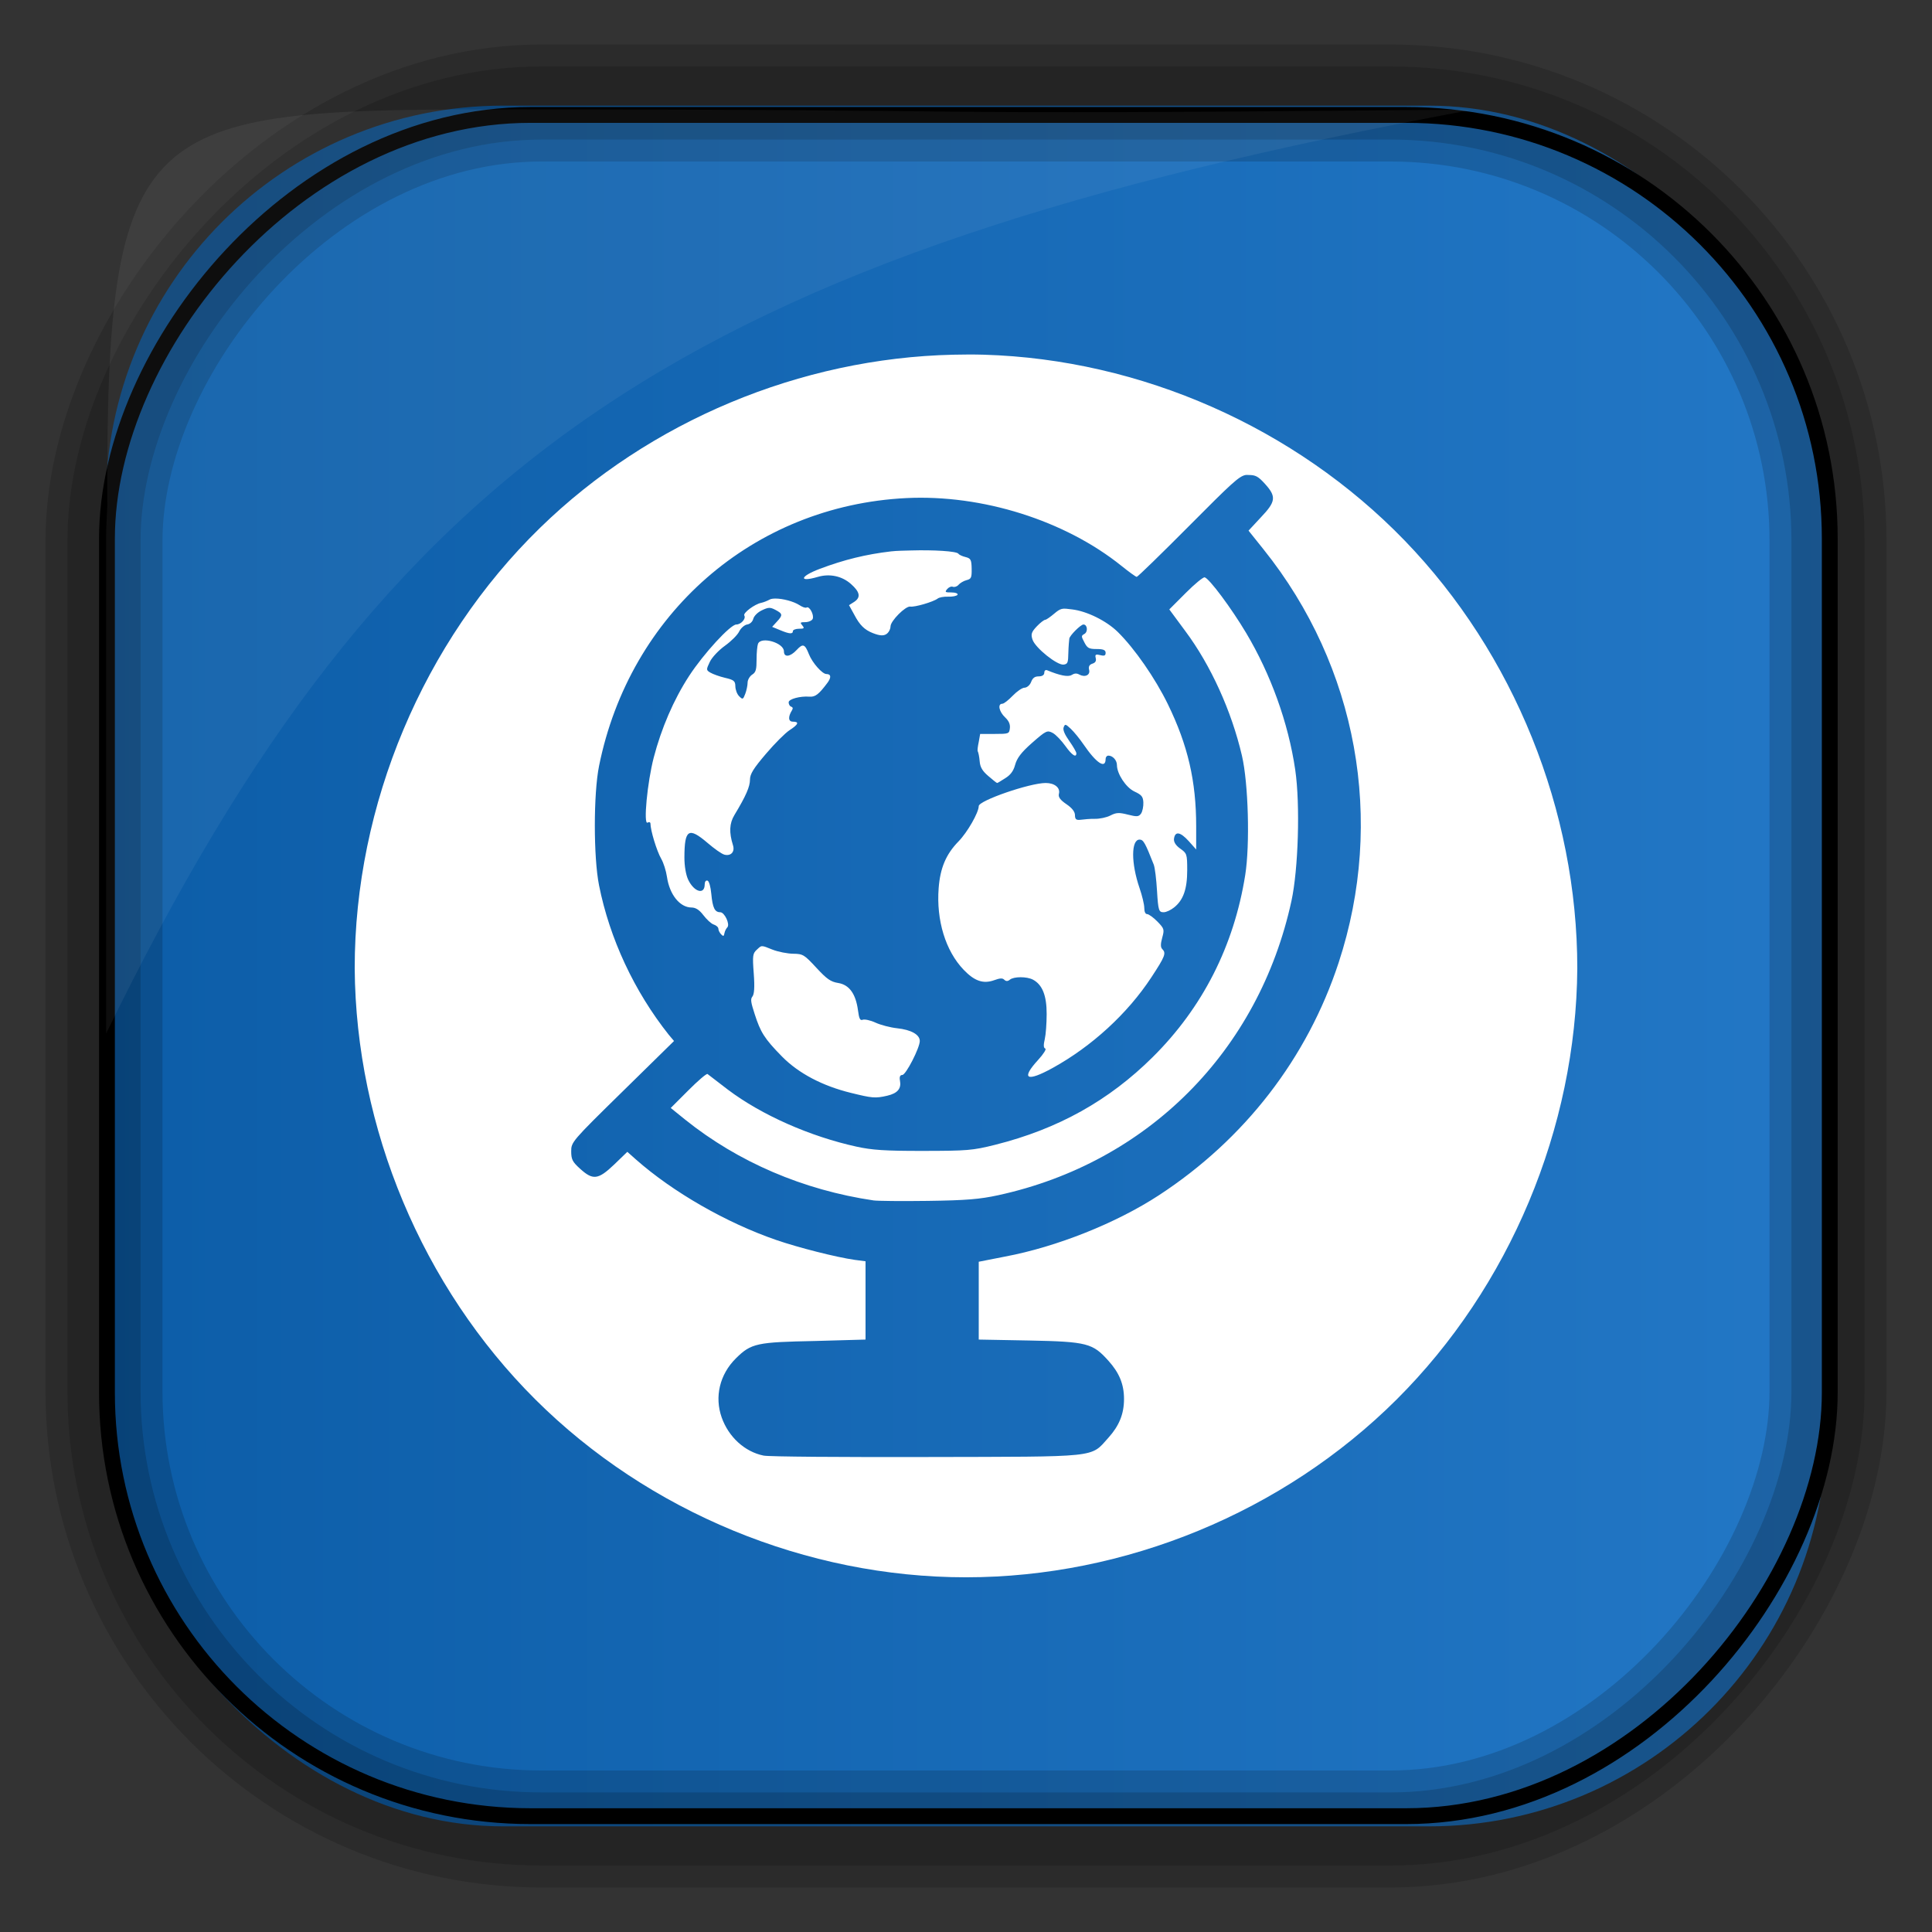 <?xml version="1.0" encoding="UTF-8" standalone="no"?>
<!-- Created with Inkscape (http://www.inkscape.org/) -->

<svg
   xmlns:dc="http://purl.org/dc/elements/1.1/"
   xmlns:cc="http://creativecommons.org/ns#"
   xmlns:rdf="http://www.w3.org/1999/02/22-rdf-syntax-ns#"
   xmlns:svg="http://www.w3.org/2000/svg"
   xmlns="http://www.w3.org/2000/svg"
   xmlns:xlink="http://www.w3.org/1999/xlink"
   xmlns:sodipodi="http://sodipodi.sourceforge.net/DTD/sodipodi-0.dtd"
   xmlns:inkscape="http://www.inkscape.org/namespaces/inkscape"
   id="svg3449"
   height="128"
   width="128"
   version="1.0"
   inkscape:version="0.48.5 r10040"
   sodipodi:docname="package_edutainment_geography.svg">
  <rect width="100%" height="100%" fill="#333333" stroke="none"/>
  <sodipodi:namedview
     pagecolor="#ffffff"
     bordercolor="#666666"
     borderopacity="1"
     objecttolerance="10"
     gridtolerance="10"
     guidetolerance="10"
     inkscape:pageopacity="0"
     inkscape:pageshadow="2"
     inkscape:window-width="1360"
     inkscape:window-height="712"
     id="namedview285"
     showgrid="false"
     inkscape:zoom="3.6875"
     inkscape:cx="52.233661"
     inkscape:cy="48.469168"
     inkscape:window-x="-2"
     inkscape:window-y="28"
     inkscape:window-maximized="1"
     inkscape:current-layer="svg3449"
     showguides="true"
     inkscape:guide-bbox="true" />
  <defs
     id="defs3451">
    <filter
       id="filter3174"
       color-interpolation-filters="sRGB">
      <feGaussianBlur
         id="feGaussianBlur3176"
         stdDeviation="1.71" />
    </filter>
    <linearGradient
       id="ButtonShadow-9"
       x1="45.448"
       gradientUnits="userSpaceOnUse"
       y1="92.54"
       gradientTransform="scale(1.006 .994)"
       x2="45.448"
       y2="7.016">
      <stop
         id="stop3750-4"
         offset="0" />
      <stop
         id="stop3752-0"
         style="stop-opacity:.588"
         offset="1" />
    </linearGradient>
    <filter
       id="filter3174-4"
       color-interpolation-filters="sRGB">
      <feGaussianBlur
         id="feGaussianBlur3176-3"
         stdDeviation="1.71" />
    </filter>
    <linearGradient
       id="linearGradient65727"
       y2="79.522"
       gradientUnits="userSpaceOnUse"
       x2="122.49"
       y1="79.522"
       x1="5.176">
      <stop
         id="stop65723"
         style="stop-color:#0862b5"
         offset="0" />
      <stop
         id="stop65725"
         style="stop-color:#217fd6"
         offset="1" />
    </linearGradient>
    <linearGradient
       inkscape:collect="always"
       xlink:href="#linearGradient65727"
       id="linearGradient11123"
       x1="5"
       y1="64"
       x2="123"
       y2="64"
       gradientUnits="userSpaceOnUse"
       gradientTransform="matrix(0.966,0,0,0.966,2.169,2.169)" />
    <linearGradient
       x1="45.448"
       y1="92.54"
       x2="45.448"
       y2="7.017"
       id="ButtonShadow-8"
       gradientUnits="userSpaceOnUse"
       gradientTransform="scale(1.006,0.994)">
      <stop
         id="stop3750-3"
         style="stop-color:#000000;stop-opacity:1"
         offset="0" />
      <stop
         id="stop3752-7"
         style="stop-color:#000000;stop-opacity:0.588"
         offset="1" />
    </linearGradient>
    <linearGradient
       id="linearGradient3700-3">
      <stop
         id="stop3702-3"
         style="stop-color:#70a83e;stop-opacity:1"
         offset="0" />
      <stop
         id="stop3704-43"
         style="stop-color:#9fd058;stop-opacity:1"
         offset="1" />
    </linearGradient>
    <filter
       color-interpolation-filters="sRGB"
       id="filter3174-5-2">
      <feGaussianBlur
         id="feGaussianBlur3176-8-8"
         stdDeviation="1.71" />
    </filter>
    <linearGradient
       x1="48"
       y1="90"
       x2="48"
       y2="5.988"
       id="linearGradient3617-7"
       xlink:href="#linearGradient3700-3"
       gradientUnits="userSpaceOnUse" />
    <linearGradient
       id="linearGradient5128-5">
      <stop
         id="stop5130-2"
         style="stop-color:#e5e5e5;stop-opacity:1"
         offset="0" />
      <stop
         id="stop5132-3"
         style="stop-color:#ababab;stop-opacity:1"
         offset="1" />
    </linearGradient>
    <linearGradient
       x1="63.999"
       y1="3.1"
       x2="63.999"
       y2="122.899"
       id="linearGradient3309-1"
       gradientUnits="userSpaceOnUse">
      <stop
         id="stop3311-5"
         style="stop-color:#f6f6f6;stop-opacity:1"
         offset="0" />
      <stop
         id="stop3313-5"
         style="stop-color:#d2d2d2;stop-opacity:1"
         offset="1" />
    </linearGradient>
    <linearGradient
       id="linearGradient3397-6">
      <stop
         id="stop3399-8"
         style="stop-color:#aaaaaa;stop-opacity:1"
         offset="0" />
      <stop
         id="stop3401-89"
         style="stop-color:#8c8c8c;stop-opacity:1"
         offset="1" />
    </linearGradient>
    <linearGradient
       x1="86.133"
       y1="105.105"
       x2="84.639"
       y2="20.895"
       id="linearGradient3801-8"
       xlink:href="#linearGradient5128-5"
       gradientUnits="userSpaceOnUse"
       gradientTransform="matrix(0.415,0,0,0.415,21.438,21.853)" />
    <linearGradient
       x1="20.759"
       y1="1"
       x2="20.759"
       y2="45.017"
       id="linearGradient3804-6"
       xlink:href="#linearGradient3309-1"
       gradientUnits="userSpaceOnUse"
       gradientTransform="matrix(1.279,0,0,1.279,17.302,18.581)" />
    <linearGradient
       x1="37.201"
       y1="1"
       x2="37.201"
       y2="45"
       id="linearGradient3806-2"
       xlink:href="#linearGradient3397-6"
       gradientUnits="userSpaceOnUse"
       gradientTransform="matrix(1.279,0,0,1.279,17.302,18.581)" />
    <filter
       color-interpolation-filters="sRGB"
       id="filter3814-5">
      <feGaussianBlur
         id="feGaussianBlur3816-0"
         stdDeviation="2.2" />
    </filter>
    <linearGradient
       x1="48"
       y1="90"
       x2="48"
       y2="5.988"
       id="linearGradient3878-4"
       xlink:href="#linearGradient3700-3"
       gradientUnits="userSpaceOnUse" />
    <linearGradient
       id="linearGradient3700-4-2">
      <stop
         id="stop3702-4-5"
         style="stop-color:#70a83e;stop-opacity:1"
         offset="0" />
      <stop
         id="stop3704-4-76"
         style="stop-color:#9fd058;stop-opacity:1"
         offset="1" />
    </linearGradient>
    <clipPath
       id="clipPath2973-8">
      <rect
         width="84"
         height="84"
         rx="6"
         ry="6"
         x="6"
         y="6"
         id="rect2975-5"
         style="fill:url(#linearGradient2977-7);fill-opacity:1;fill-rule:nonzero;stroke:none" />
    </clipPath>
    <linearGradient
       x1="48"
       y1="90"
       x2="48"
       y2="5.988"
       id="linearGradient2977-7"
       xlink:href="#linearGradient3700-4-2"
       gradientUnits="userSpaceOnUse" />
    <linearGradient
       x1="45.448"
       y1="92.54"
       x2="45.448"
       y2="7.017"
       id="ButtonShadow-17"
       gradientUnits="userSpaceOnUse"
       gradientTransform="scale(1.006,0.994)">
      <stop
         id="stop3750-03"
         style="stop-color:#000000;stop-opacity:1"
         offset="0" />
      <stop
         id="stop3752-6"
         style="stop-color:#000000;stop-opacity:0.588"
         offset="1" />
    </linearGradient>
    <linearGradient
       id="linearGradient3700-2">
      <stop
         id="stop3702-0"
         style="stop-color:#70a83e;stop-opacity:1"
         offset="0" />
      <stop
         id="stop3704-1"
         style="stop-color:#9fd058;stop-opacity:1"
         offset="1" />
    </linearGradient>
    <filter
       color-interpolation-filters="sRGB"
       id="filter3174-1-2">
      <feGaussianBlur
         id="feGaussianBlur3176-6-4"
         stdDeviation="1.71" />
    </filter>
    <linearGradient
       x1="48"
       y1="90"
       x2="48"
       y2="5.988"
       id="linearGradient3617-5"
       xlink:href="#linearGradient3700-2"
       gradientUnits="userSpaceOnUse" />
    <linearGradient
       id="linearGradient5128-9">
      <stop
         id="stop5130-0"
         style="stop-color:#e5e5e5;stop-opacity:1"
         offset="0" />
      <stop
         id="stop5132-5"
         style="stop-color:#ababab;stop-opacity:1"
         offset="1" />
    </linearGradient>
    <linearGradient
       x1="63.999"
       y1="3.1"
       x2="63.999"
       y2="122.899"
       id="linearGradient3309-9"
       gradientUnits="userSpaceOnUse">
      <stop
         id="stop3311-3"
         style="stop-color:#f6f6f6;stop-opacity:1"
         offset="0" />
      <stop
         id="stop3313-7"
         style="stop-color:#d2d2d2;stop-opacity:1"
         offset="1" />
    </linearGradient>
    <linearGradient
       id="linearGradient3397-7">
      <stop
         id="stop3399-1"
         style="stop-color:#aaaaaa;stop-opacity:1"
         offset="0" />
      <stop
         id="stop3401-8"
         style="stop-color:#8c8c8c;stop-opacity:1"
         offset="1" />
    </linearGradient>
    <linearGradient
       x1="86.133"
       y1="105.105"
       x2="84.639"
       y2="20.895"
       id="linearGradient3801-3"
       xlink:href="#linearGradient5128-9"
       gradientUnits="userSpaceOnUse"
       gradientTransform="matrix(0.415,0,0,0.415,21.438,21.853)" />
    <linearGradient
       x1="20.759"
       y1="1"
       x2="20.759"
       y2="45.017"
       id="linearGradient3804-3"
       xlink:href="#linearGradient3309-9"
       gradientUnits="userSpaceOnUse"
       gradientTransform="matrix(1.279,0,0,1.279,17.302,18.581)" />
    <linearGradient
       x1="37.201"
       y1="1"
       x2="37.201"
       y2="45"
       id="linearGradient3806-7"
       xlink:href="#linearGradient3397-7"
       gradientUnits="userSpaceOnUse"
       gradientTransform="matrix(1.279,0,0,1.279,17.302,18.581)" />
    <filter
       color-interpolation-filters="sRGB"
       id="filter3814-3">
      <feGaussianBlur
         id="feGaussianBlur3816-8"
         stdDeviation="2.2" />
    </filter>
    <linearGradient
       x1="48"
       y1="90"
       x2="48"
       y2="5.988"
       id="linearGradient3878-3"
       xlink:href="#linearGradient3700-2"
       gradientUnits="userSpaceOnUse" />
    <linearGradient
       id="linearGradient3700-4-7">
      <stop
         id="stop3702-4-9"
         style="stop-color:#70a83e;stop-opacity:1"
         offset="0" />
      <stop
         id="stop3704-4-7"
         style="stop-color:#9fd058;stop-opacity:1"
         offset="1" />
    </linearGradient>
    <clipPath
       id="clipPath2973-0">
      <rect
         width="84"
         height="84"
         rx="6"
         ry="6"
         x="6"
         y="6"
         id="rect2975-9"
         style="fill:url(#linearGradient2977-1);fill-opacity:1;fill-rule:nonzero;stroke:none" />
    </clipPath>
    <linearGradient
       x1="48"
       y1="90"
       x2="48"
       y2="5.988"
       id="linearGradient2977-1"
       xlink:href="#linearGradient3700-4-7"
       gradientUnits="userSpaceOnUse" />
    <filter
       color-interpolation-filters="sRGB"
       id="filter3174-2">
      <feGaussianBlur
         stdDeviation="1.71"
         id="feGaussianBlur3176-2-0" />
    </filter>
    <linearGradient
       y2="7.016"
       x2="45.448"
       gradientTransform="scale(1.006 .994)"
       y1="92.54"
       gradientUnits="userSpaceOnUse"
       x1="45.448"
       id="ButtonShadow-1">
      <stop
         offset="0"
         id="stop3750-0" />
      <stop
         offset="1"
         style="stop-opacity:.588"
         id="stop3752-4" />
    </linearGradient>
    <filter
       color-interpolation-filters="sRGB"
       id="filter3174-92">
      <feGaussianBlur
         stdDeviation="1.71"
         id="feGaussianBlur3176-22" />
    </filter>
    <linearGradient
       inkscape:collect="always"
       xlink:href="#ButtonShadow-1"
       id="linearGradient11897"
       gradientUnits="userSpaceOnUse"
       gradientTransform="scale(1.006,0.994)"
       x1="45.448"
       y1="92.54"
       x2="45.448"
       y2="7.016" />
    <linearGradient
       inkscape:collect="always"
       xlink:href="#ButtonShadow-1"
       id="linearGradient11899"
       gradientUnits="userSpaceOnUse"
       gradientTransform="scale(1.006,0.994)"
       x1="45.448"
       y1="92.54"
       x2="45.448"
       y2="7.016" />
  </defs>
  <g
     id="layer2"
     style="display:none"
     transform="translate(-32.001 148.11)">
    <rect
       id="rect3745"
       style="opacity:.9;filter:url(#filter3174);fill:url(#ButtonShadow-9)"
       rx="6"
       ry="6"
       height="85"
       width="86"
       y="7"
       x="5" />
  </g>
  <g
     id="layer2-7"
     style="display:none"
     transform="translate(-47.287 228.14)">
    <rect
       id="rect3745-3"
       style="opacity:.9;filter:url(#filter3174-4);fill:url(#ButtonShadow-9)"
       rx="6"
       ry="6"
       height="85"
       width="86"
       y="7"
       x="5" />
  </g>
  <rect
     style="opacity:0.9;fill:url(#linearGradient11123);fill-opacity:1;fill-rule:evenodd;stroke:none"
     id="rect10347"
     width="114"
     height="114"
     x="7"
     y="7"
     ry="26.322" />
  <g
     id="g11856"
     transform="translate(0.021,0.015)">
    <rect
       x="6.869"
       y="-121.16"
       width="114.22"
       height="114.35"
       ry="28.993"
       transform="scale(1,-1)"
       style="opacity:0.159;fill:none;stroke:#000000;stroke-width:4.845"
       id="rect892-2-7-8" />
    <rect
       x="6.869"
       y="-121.16"
       width="114.22"
       height="114.35"
       ry="28.993"
       transform="scale(1,-1)"
       style="opacity:0.159;fill:none;stroke:#000000;stroke-width:7.751"
       id="rect892-2-7-1" />
    <rect
       x="7.065"
       y="-120.31"
       width="114.14"
       height="112.71"
       transform="scale(1,-1)"
       style="fill:none;stroke:#000000;stroke-width:1.049"
       ry="28.067"
       id="rect892-2-7-2-9" />
    <path
       d="M 33.017,7.232 C 9.31,7.232 6.99,7.906 7.087,33.527 7.044,34.243 7.01,34.971 7.01,35.7 v 32.76 c 18.67,-38.321 38.34,-51.497 90.374,-61.179 -0.225,-0.026 -0.46,-0.03 -0.691,-0.03 -41.576,0.387 -25.652,-0.019 -63.676,-0.019 z"
       style="fill:#ffffff;fill-opacity:0.057"
       id="path1187"
       inkscape:connector-curvature="0" />
    <g
       transform="translate(148.5,-54.67)"
       style="display:none"
       id="layer2-3">
      <rect
         x="5"
         y="7"
         width="86"
         height="85"
         ry="6"
         rx="6"
         style="opacity:0.9;fill:url(#linearGradient11897);filter:url(#filter3174-92)"
         id="rect3745-1" />
    </g>
    <g
       transform="translate(60.531,126)"
       style="display:none"
       id="layer2-1">
      <rect
         x="5"
         y="7"
         width="86"
         height="85"
         ry="6"
         rx="6"
         style="opacity:0.9;fill:url(#linearGradient11899);filter:url(#filter3174-2)"
         id="rect3745-8" />
    </g>
    <g
       transform="matrix(1.524,0,0,1.524,-9.143,-9.143)"
       style="display:none"
       id="layer2-4">
      <rect
         style="opacity:0.9;fill:url(#ButtonShadow-17);fill-opacity:1;fill-rule:nonzero;stroke:none;filter:url(#filter3174-1-2)"
         id="rect3745-67"
         y="7"
         x="5"
         ry="6"
         rx="6"
         height="85"
         width="86" />
    </g>
    <g
       transform="matrix(1.524,0,0,1.524,-9.143,-9.143)"
       style="display:inline"
       id="layer1-8" />
    <g
       transform="matrix(1.524,0,0,1.524,-9.143,-9.143)"
       style="opacity:0.9;display:inline"
       id="layer7-6">
      <g
         style="fill:#aaccff"
         id="g3855-8"
         clip-path="url(#clipPath2973-0)" />
      <rect
         style="fill:url(#linearGradient3617-5);fill-opacity:1;fill-rule:nonzero;stroke:none;display:none"
         id="rect3873-5"
         y="6"
         x="6"
         ry="6"
         rx="6"
         height="84"
         width="84" />
      <rect
         style="fill:url(#linearGradient3878-3);fill-opacity:1;fill-rule:nonzero;stroke:none;display:none"
         id="rect3880-8"
         y="6"
         x="6"
         ry="6"
         rx="6"
         height="84"
         width="84" />
    </g>
    <g
       transform="matrix(1.524,0,0,1.524,-9.143,-9.143)"
       style="display:inline"
       id="layer5-9" />
    <g
       transform="matrix(1.524,0,0,1.524,-9.143,-9.143)"
       style="display:none"
       id="layer6-6">
      <path
         style="fill:#000000;fill-opacity:1;fill-rule:nonzero;stroke:none;stroke-width:1;marker:none;visibility:visible;display:block;overflow:visible;filter:url(#filter3814-3);enable-background:accumulate"
         id="path3808-1"
         inkscape:connector-curvature="0"
         d="m 44.203,21.5 c -1.082,0 -1.959,0.898 -1.959,1.999 l 0,3.877 c -1.935,0.516 -3.784,1.294 -5.476,2.278 l -2.758,-2.758 c -0.389,-0.389 -0.855,-0.595 -1.359,-0.6 -0.504,-0.004 -1.016,0.177 -1.399,0.56 l -5.396,5.396 c -0.765,0.765 -0.738,1.98 0.04,2.758 l 2.758,2.758 c -0.984,1.692 -1.763,3.541 -2.278,5.476 l -3.877,0 c -1.101,0 -1.999,0.876 -1.999,1.959 l 0,7.594 c 0,1.082 0.898,1.959 1.999,1.959 l 3.877,0 c 0.516,1.935 1.294,3.784 2.278,5.476 l -2.758,2.758 c -0.778,0.778 -0.805,1.993 -0.04,2.758 l 5.396,5.396 c 0.765,0.765 1.98,0.738 2.758,-0.04 l 2.758,-2.758 c 1.692,0.984 3.541,1.763 5.476,2.278 l 0,3.877 c 0,1.101 0.876,1.999 1.959,1.999 l 7.594,0 c 1.082,0 1.959,-0.898 1.959,-1.999 l 0,-3.877 c 1.935,-0.516 3.784,-1.294 5.476,-2.278 l 2.758,2.758 c 0.778,0.778 1.993,0.805 2.758,0.04 l 5.396,-5.396 c 0.765,-0.765 0.738,-1.98 -0.04,-2.758 l -2.758,-2.758 c 0.984,-1.692 1.763,-3.541 2.278,-5.476 l 3.877,0 c 1.101,0 1.999,-0.876 1.999,-1.959 l 0,-7.594 c 0,-1.082 -0.898,-1.959 -1.999,-1.959 l -3.877,0 C 69.109,41.309 68.33,39.46 67.346,37.768 l 2.758,-2.758 c 0.778,-0.778 0.805,-1.993 0.04,-2.758 l -5.396,-5.396 c -0.765,-0.765 -1.98,-0.738 -2.758,0.04 l -2.758,2.758 c -1.692,-0.984 -3.541,-1.763 -5.476,-2.278 l 0,-3.877 c 0,-1.101 -0.876,-1.999 -1.959,-1.999 l -7.594,0 z m 3.797,19.186 c 4.589,0 8.314,3.725 8.314,8.314 0,4.589 -3.725,8.314 -8.314,8.314 -4.589,0 -8.314,-3.725 -8.314,-8.314 0,-4.589 3.725,-8.314 8.314,-8.314 z" />
      <path
         style="fill:url(#linearGradient3804-3);fill-opacity:1;fill-rule:nonzero;stroke:url(#linearGradient3806-7);stroke-width:1;stroke-linecap:butt;stroke-linejoin:round;stroke-miterlimit:4;stroke-opacity:1;stroke-dasharray:none;stroke-dashoffset:0;marker:none;visibility:visible;display:block;overflow:visible;enable-background:accumulate"
         id="rect3267-6"
         inkscape:connector-curvature="0"
         d="m 44.203,20.5 c -1.082,0 -1.959,0.898 -1.959,1.999 l 0,3.877 c -1.935,0.516 -3.784,1.294 -5.476,2.278 l -2.758,-2.758 c -0.389,-0.389 -0.855,-0.595 -1.359,-0.6 -0.504,-0.004 -1.016,0.177 -1.399,0.56 l -5.396,5.396 c -0.765,0.765 -0.738,1.98 0.04,2.758 l 2.758,2.758 c -0.984,1.692 -1.763,3.541 -2.278,5.476 l -3.877,0 c -1.101,0 -1.999,0.876 -1.999,1.959 l 0,7.594 c 0,1.082 0.898,1.959 1.999,1.959 l 3.877,0 c 0.516,1.935 1.294,3.784 2.278,5.476 l -2.758,2.758 c -0.778,0.778 -0.805,1.993 -0.04,2.758 l 5.396,5.396 c 0.765,0.765 1.98,0.738 2.758,-0.04 l 2.758,-2.758 c 1.692,0.984 3.541,1.763 5.476,2.278 l 0,3.877 c 0,1.101 0.876,1.999 1.959,1.999 l 7.594,0 c 1.082,0 1.959,-0.898 1.959,-1.999 l 0,-3.877 c 1.935,-0.516 3.784,-1.294 5.476,-2.278 l 2.758,2.758 c 0.778,0.778 1.993,0.805 2.758,0.04 l 5.396,-5.396 c 0.765,-0.765 0.738,-1.98 -0.04,-2.758 l -2.758,-2.758 c 0.984,-1.692 1.763,-3.541 2.278,-5.476 l 3.877,0 c 1.101,0 1.999,-0.876 1.999,-1.959 l 0,-7.594 c 0,-1.082 -0.898,-1.959 -1.999,-1.959 l -3.877,0 C 69.109,40.309 68.33,38.46 67.346,36.768 l 2.758,-2.758 c 0.778,-0.778 0.805,-1.993 0.04,-2.758 l -5.396,-5.396 c -0.765,-0.765 -1.98,-0.738 -2.758,0.04 l -2.758,2.758 c -1.692,-0.984 -3.541,-1.763 -5.476,-2.278 l 0,-3.877 c 0,-1.101 -0.876,-1.999 -1.959,-1.999 l -7.594,0 z m 3.797,19.186 c 4.589,0 8.314,3.725 8.314,8.314 0,4.589 -3.725,8.314 -8.314,8.314 -4.589,0 -8.314,-3.725 -8.314,-8.314 0,-4.589 3.725,-8.314 8.314,-8.314 z" />
      <path
         style="fill:none;stroke:url(#linearGradient3801-3);stroke-width:2;stroke-miterlimit:4;stroke-dasharray:none"
         id="path28-0"
         inkscape:connector-curvature="0"
         d="m 48,30.733 c -9.521,0 -17.267,7.746 -17.267,17.267 0,9.521 7.746,17.267 17.267,17.267 9.521,0 17.267,-7.746 17.267,-17.267 0,-9.521 -7.746,-17.267 -17.267,-17.267 z" />
      <path
         style="opacity:0.05;fill:#000000;fill-opacity:1;stroke:none"
         id="path3315-1"
         inkscape:connector-curvature="0"
         d="m 48,31.372 c -9.169,0 -16.628,7.459 -16.628,16.628 0,9.169 7.459,16.628 16.628,16.628 9.169,-2e-6 16.628,-7.459 16.628,-16.628 0,-9.169 -7.459,-16.628 -16.628,-16.628 z m 0,7.674 c 4.942,0 8.953,4.011 8.953,8.953 0,4.942 -4.011,8.953 -8.953,8.953 -4.942,0 -8.953,-4.011 -8.953,-8.953 0,-4.942 4.011,-8.953 8.953,-8.953 z" />
    </g>
    <g
       transform="matrix(1.524,0,0,1.524,-9.143,-9.143)"
       id="g10907"
       style="display:inline">
      <g
         id="layer2-0"
         style="display:none">
        <rect
           width="86"
           height="85"
           rx="6"
           ry="6"
           x="5"
           y="7"
           id="rect3745-0"
           style="opacity:0.9;fill:url(#ButtonShadow-8);fill-opacity:1;fill-rule:nonzero;stroke:none;filter:url(#filter3174-5-2)" />
      </g>
      <g
         id="layer1"
         style="display:inline" />
      <g
         id="layer7"
         style="opacity:0.9;display:inline">
        <g
           clip-path="url(#clipPath2973-8)"
           id="g3855"
           style="fill:#aaccff" />
        <rect
           width="84"
           height="84"
           rx="6"
           ry="6"
           x="6"
           y="6"
           id="rect3873"
           style="fill:url(#linearGradient3617-7);fill-opacity:1;fill-rule:nonzero;stroke:none;display:none" />
        <rect
           width="84"
           height="84"
           rx="6"
           ry="6"
           x="6"
           y="6"
           id="rect3880"
           style="fill:url(#linearGradient3878-4);fill-opacity:1;fill-rule:nonzero;stroke:none;display:none" />
      </g>
      <g
         id="layer5"
         style="display:inline" />
      <g
         id="layer6"
         style="display:none">
        <path
           d="m 44.203,21.5 c -1.082,0 -1.959,0.898 -1.959,1.999 l 0,3.877 c -1.935,0.516 -3.784,1.294 -5.476,2.278 l -2.758,-2.758 c -0.389,-0.389 -0.855,-0.595 -1.359,-0.6 -0.504,-0.004 -1.016,0.177 -1.399,0.56 l -5.396,5.396 c -0.765,0.765 -0.738,1.98 0.04,2.758 l 2.758,2.758 c -0.984,1.692 -1.763,3.541 -2.278,5.476 l -3.877,0 c -1.101,0 -1.999,0.876 -1.999,1.959 l 0,7.594 c 0,1.082 0.898,1.959 1.999,1.959 l 3.877,0 c 0.516,1.935 1.294,3.784 2.278,5.476 l -2.758,2.758 c -0.778,0.778 -0.805,1.993 -0.04,2.758 l 5.396,5.396 c 0.765,0.765 1.98,0.738 2.758,-0.04 l 2.758,-2.758 c 1.692,0.984 3.541,1.763 5.476,2.278 l 0,3.877 c 0,1.101 0.876,1.999 1.959,1.999 l 7.594,0 c 1.082,0 1.959,-0.898 1.959,-1.999 l 0,-3.877 c 1.935,-0.516 3.784,-1.294 5.476,-2.278 l 2.758,2.758 c 0.778,0.778 1.993,0.805 2.758,0.04 l 5.396,-5.396 c 0.765,-0.765 0.738,-1.98 -0.04,-2.758 l -2.758,-2.758 c 0.984,-1.692 1.763,-3.541 2.278,-5.476 l 3.877,0 c 1.101,0 1.999,-0.876 1.999,-1.959 l 0,-7.594 c 0,-1.082 -0.898,-1.959 -1.999,-1.959 l -3.877,0 C 69.109,41.309 68.33,39.46 67.346,37.768 l 2.758,-2.758 c 0.778,-0.778 0.805,-1.993 0.04,-2.758 l -5.396,-5.396 c -0.765,-0.765 -1.98,-0.738 -2.758,0.04 l -2.758,2.758 c -1.692,-0.984 -3.541,-1.763 -5.476,-2.278 l 0,-3.877 c 0,-1.101 -0.876,-1.999 -1.959,-1.999 l -7.594,0 z m 3.797,19.186 c 4.589,0 8.314,3.725 8.314,8.314 0,4.589 -3.725,8.314 -8.314,8.314 -4.589,0 -8.314,-3.725 -8.314,-8.314 0,-4.589 3.725,-8.314 8.314,-8.314 z"
           inkscape:connector-curvature="0"
           id="path3808"
           style="fill:#000000;fill-opacity:1;fill-rule:nonzero;stroke:none;stroke-width:1;marker:none;visibility:visible;display:block;overflow:visible;filter:url(#filter3814-5);enable-background:accumulate" />
        <path
           d="m 44.203,20.5 c -1.082,0 -1.959,0.898 -1.959,1.999 l 0,3.877 c -1.935,0.516 -3.784,1.294 -5.476,2.278 l -2.758,-2.758 c -0.389,-0.389 -0.855,-0.595 -1.359,-0.6 -0.504,-0.004 -1.016,0.177 -1.399,0.56 l -5.396,5.396 c -0.765,0.765 -0.738,1.98 0.04,2.758 l 2.758,2.758 c -0.984,1.692 -1.763,3.541 -2.278,5.476 l -3.877,0 c -1.101,0 -1.999,0.876 -1.999,1.959 l 0,7.594 c 0,1.082 0.898,1.959 1.999,1.959 l 3.877,0 c 0.516,1.935 1.294,3.784 2.278,5.476 l -2.758,2.758 c -0.778,0.778 -0.805,1.993 -0.04,2.758 l 5.396,5.396 c 0.765,0.765 1.98,0.738 2.758,-0.04 l 2.758,-2.758 c 1.692,0.984 3.541,1.763 5.476,2.278 l 0,3.877 c 0,1.101 0.876,1.999 1.959,1.999 l 7.594,0 c 1.082,0 1.959,-0.898 1.959,-1.999 l 0,-3.877 c 1.935,-0.516 3.784,-1.294 5.476,-2.278 l 2.758,2.758 c 0.778,0.778 1.993,0.805 2.758,0.04 l 5.396,-5.396 c 0.765,-0.765 0.738,-1.98 -0.04,-2.758 l -2.758,-2.758 c 0.984,-1.692 1.763,-3.541 2.278,-5.476 l 3.877,0 c 1.101,0 1.999,-0.876 1.999,-1.959 l 0,-7.594 c 0,-1.082 -0.898,-1.959 -1.999,-1.959 l -3.877,0 C 69.109,40.309 68.33,38.46 67.346,36.768 l 2.758,-2.758 c 0.778,-0.778 0.805,-1.993 0.04,-2.758 l -5.396,-5.396 c -0.765,-0.765 -1.98,-0.738 -2.758,0.04 l -2.758,2.758 c -1.692,-0.984 -3.541,-1.763 -5.476,-2.278 l 0,-3.877 c 0,-1.101 -0.876,-1.999 -1.959,-1.999 l -7.594,0 z m 3.797,19.186 c 4.589,0 8.314,3.725 8.314,8.314 0,4.589 -3.725,8.314 -8.314,8.314 -4.589,0 -8.314,-3.725 -8.314,-8.314 0,-4.589 3.725,-8.314 8.314,-8.314 z"
           inkscape:connector-curvature="0"
           id="rect3267"
           style="fill:url(#linearGradient3804-6);fill-opacity:1;fill-rule:nonzero;stroke:url(#linearGradient3806-2);stroke-width:1;stroke-linecap:butt;stroke-linejoin:round;stroke-miterlimit:4;stroke-opacity:1;stroke-dasharray:none;stroke-dashoffset:0;marker:none;visibility:visible;display:block;overflow:visible;enable-background:accumulate" />
        <path
           d="m 48,30.733 c -9.521,0 -17.267,7.746 -17.267,17.267 0,9.521 7.746,17.267 17.267,17.267 9.521,0 17.267,-7.746 17.267,-17.267 0,-9.521 -7.746,-17.267 -17.267,-17.267 z"
           inkscape:connector-curvature="0"
           id="path28"
           style="fill:none;stroke:url(#linearGradient3801-8);stroke-width:2;stroke-miterlimit:4;stroke-dasharray:none" />
        <path
           d="m 48,31.372 c -9.169,0 -16.628,7.459 -16.628,16.628 0,9.169 7.459,16.628 16.628,16.628 9.169,-2e-6 16.628,-7.459 16.628,-16.628 0,-9.169 -7.459,-16.628 -16.628,-16.628 z m 0,7.674 c 4.942,0 8.953,4.011 8.953,8.953 0,4.942 -4.011,8.953 -8.953,8.953 -4.942,0 -8.953,-4.011 -8.953,-8.953 0,-4.942 4.011,-8.953 8.953,-8.953 z"
           inkscape:connector-curvature="0"
           id="path3315"
           style="opacity:0.05;fill:#000000;fill-opacity:1;stroke:none" />
      </g>
    </g>
  </g>
  <path
     style="fill:#ffffff;stroke:none"
     d="M 63.156 23.5 C 53.036 23.73 43.047 27.888 35.781 34.969 C 28.031 42.522 23.495 53.316 23.5 64.156 C 23.574 74.746 27.979 85.257 35.469 92.719 C 42.959 100.18 53.444 104.5 64 104.5 C 74.556 104.5 85.041 100.18 92.531 92.719 C 100.021 85.257 104.426 74.746 104.5 64.156 C 104.504 53.716 100.31 43.305 93.062 35.812 C 85.815 28.32 75.59 23.808 65.188 23.5 C 64.512 23.48 63.831 23.485 63.156 23.5 z M 82.531 31.469 C 82.594 31.458 82.651 31.469 82.719 31.469 C 83.19 31.469 83.361 31.563 83.812 32.062 C 84.574 32.905 84.53 33.234 83.531 34.281 L 82.719 35.156 L 83.719 36.406 C 89.935 44.167 91.78 54.364 88.688 63.781 C 86.614 70.095 82.473 75.47 76.781 79.188 C 73.94 81.043 70.002 82.608 66.594 83.25 L 64.844 83.594 L 64.844 86.156 L 64.844 88.75 L 68.188 88.812 C 72.054 88.887 72.398 89 73.438 90.156 C 74.138 90.936 74.469 91.685 74.469 92.688 C 74.469 93.69 74.138 94.471 73.438 95.25 C 72.227 96.596 72.921 96.504 61.406 96.531 C 55.834 96.545 50.958 96.511 50.594 96.438 C 49.345 96.187 48.272 95.208 47.812 93.906 C 47.332 92.545 47.68 91.063 48.75 90 C 49.771 88.984 50.149 88.923 54 88.844 L 57.344 88.75 L 57.344 86.156 L 57.344 83.562 L 56.625 83.469 C 55.424 83.3 52.882 82.654 51.438 82.156 C 48.135 81.019 44.581 78.983 42.125 76.812 L 41.562 76.312 L 40.688 77.156 C 39.626 78.168 39.282 78.201 38.438 77.438 C 37.922 76.972 37.846 76.813 37.844 76.281 C 37.841 75.67 37.89 75.606 41.25 72.312 L 44.656 68.969 L 44.312 68.562 C 42.013 65.67 40.388 62.172 39.688 58.656 C 39.317 56.794 39.316 52.594 39.688 50.75 C 41.722 40.658 49.909 33.507 60.031 33 C 65.072 32.748 70.558 34.48 74.312 37.5 C 74.8 37.892 75.251 38.22 75.312 38.219 C 75.374 38.218 76.936 36.7 78.781 34.844 C 81.576 32.032 82.09 31.544 82.531 31.469 z M 60.375 36.469 C 59.897 36.483 59.423 36.486 59.031 36.531 C 57.376 36.724 55.912 37.084 54.312 37.688 C 52.989 38.187 52.89 38.599 54.188 38.219 C 54.949 37.995 55.772 38.154 56.375 38.688 C 56.975 39.219 57.047 39.574 56.594 39.875 L 56.25 40.094 L 56.594 40.719 C 56.96 41.422 57.28 41.725 57.812 41.938 C 58.323 42.141 58.6 42.15 58.812 41.938 C 58.912 41.838 59 41.646 59 41.5 C 59 41.14 59.998 40.134 60.312 40.188 C 60.602 40.236 61.834 39.877 62.125 39.656 C 62.232 39.575 62.531 39.521 62.812 39.531 C 63.094 39.542 63.388 39.486 63.438 39.406 C 63.488 39.324 63.301 39.25 63.031 39.25 C 62.618 39.25 62.583 39.232 62.75 39.031 C 62.856 38.904 63.02 38.835 63.125 38.875 C 63.23 38.915 63.408 38.861 63.5 38.75 C 63.592 38.639 63.836 38.487 64.031 38.438 C 64.342 38.36 64.384 38.281 64.375 37.688 C 64.366 37.085 64.314 36.991 63.969 36.906 C 63.755 36.854 63.547 36.759 63.5 36.688 C 63.383 36.511 61.81 36.427 60.375 36.469 z M 79.812 38.25 C 79.716 38.227 79.159 38.681 78.562 39.281 L 77.469 40.375 L 78.531 41.812 C 80.22 44.078 81.592 47.109 82.281 50.062 C 82.708 51.892 82.818 55.962 82.5 57.969 C 81.754 62.671 79.673 66.757 76.375 70.031 C 73.472 72.913 70.102 74.798 65.938 75.844 C 64.432 76.222 64.079 76.246 61.156 76.25 C 58.628 76.254 57.773 76.193 56.75 75.969 C 53.69 75.299 50.469 73.885 48.219 72.188 C 47.536 71.673 46.943 71.198 46.875 71.156 C 46.807 71.114 46.23 71.61 45.594 72.25 L 44.438 73.406 L 45.406 74.188 C 48.905 76.992 53.225 78.845 57.875 79.531 C 58.123 79.568 59.735 79.587 61.469 79.562 C 64.022 79.527 64.909 79.451 66.125 79.188 C 76.029 77.038 83.403 69.627 85.562 59.688 C 86.014 57.609 86.151 53.311 85.812 51 C 85.355 47.88 84.18 44.653 82.562 41.938 C 81.591 40.307 80.116 38.321 79.812 38.25 z M 51.375 39.656 C 51.217 39.657 51.083 39.674 51 39.719 C 50.845 39.802 50.599 39.906 50.438 39.938 C 50.004 40.021 49.209 40.613 49.312 40.781 C 49.439 40.986 49.096 41.375 48.781 41.375 C 48.396 41.375 46.627 43.292 45.656 44.781 C 44.622 46.368 43.812 48.271 43.312 50.188 C 42.889 51.812 42.612 54.682 42.906 54.5 C 43.002 54.441 43.094 54.475 43.094 54.562 C 43.094 55.002 43.506 56.376 43.812 56.906 C 43.959 57.16 44.128 57.687 44.188 58.094 C 44.359 59.271 45.04 60.118 45.812 60.125 C 46.084 60.127 46.324 60.271 46.594 60.625 C 46.81 60.908 47.116 61.198 47.281 61.25 C 47.446 61.302 47.594 61.429 47.594 61.531 C 47.594 61.633 47.678 61.802 47.781 61.906 C 47.932 62.058 47.958 62.03 48 61.812 C 48.029 61.663 48.123 61.506 48.188 61.438 C 48.378 61.236 48.004 60.438 47.719 60.438 C 47.355 60.438 47.213 60.153 47.125 59.219 C 47.082 58.761 46.981 58.379 46.875 58.344 C 46.766 58.308 46.688 58.418 46.688 58.594 C 46.688 59.301 45.986 59.107 45.594 58.281 C 45.446 57.971 45.343 57.386 45.344 56.812 C 45.348 54.951 45.615 54.768 46.875 55.844 C 47.314 56.219 47.804 56.576 48 56.625 C 48.422 56.731 48.7 56.439 48.562 56 C 48.297 55.154 48.321 54.555 48.656 54 C 49.433 52.714 49.687 52.111 49.688 51.656 C 49.688 51.279 49.92 50.912 50.75 49.938 C 51.331 49.255 52.028 48.559 52.312 48.375 C 52.899 47.995 52.968 47.812 52.531 47.812 C 52.22 47.812 52.204 47.487 52.469 47.062 C 52.556 46.923 52.52 46.851 52.406 46.812 C 52.309 46.78 52.25 46.638 52.25 46.531 C 52.25 46.309 53.027 46.107 53.625 46.156 C 54.022 46.189 54.259 45.986 54.812 45.25 C 55.081 44.893 55.071 44.656 54.75 44.656 C 54.479 44.656 53.82 43.917 53.594 43.344 C 53.327 42.668 53.199 42.612 52.781 43.062 C 52.352 43.526 51.938 43.571 51.938 43.156 C 51.938 42.582 50.416 42.142 50.219 42.656 C 50.169 42.787 50.125 43.241 50.125 43.688 C 50.125 44.337 50.084 44.538 49.844 44.688 C 49.679 44.791 49.531 45.038 49.531 45.219 C 49.531 45.4 49.461 45.743 49.375 45.969 C 49.229 46.352 49.202 46.358 48.969 46.125 C 48.831 45.988 48.722 45.692 48.719 45.469 C 48.713 45.114 48.623 45.045 48.031 44.906 C 47.66 44.819 47.226 44.659 47.062 44.562 C 46.777 44.394 46.785 44.36 47.031 43.844 C 47.172 43.549 47.618 43.078 48.031 42.781 C 48.445 42.484 48.864 42.064 48.969 41.844 C 49.074 41.624 49.323 41.4 49.5 41.375 C 49.686 41.348 49.857 41.195 49.906 41 C 49.953 40.815 50.194 40.568 50.469 40.438 C 50.905 40.229 51.02 40.22 51.375 40.406 C 51.863 40.662 51.871 40.756 51.469 41.188 L 51.156 41.531 L 51.688 41.75 C 52.309 42.01 52.531 42.019 52.531 41.812 C 52.531 41.73 52.721 41.656 52.938 41.656 C 53.27 41.656 53.314 41.628 53.156 41.438 C 52.998 41.247 53.007 41.219 53.344 41.219 C 53.563 41.219 53.799 41.117 53.844 41 C 53.947 40.73 53.622 40.136 53.438 40.25 C 53.361 40.297 53.157 40.216 52.969 40.094 C 52.577 39.839 51.85 39.655 51.375 39.656 z M 70.344 40.344 C 70.177 40.387 70.046 40.486 69.844 40.656 C 69.587 40.872 69.321 41.062 69.25 41.062 C 69.179 41.062 68.921 41.252 68.688 41.5 C 68.327 41.882 68.29 42.025 68.406 42.375 C 68.589 42.926 70.047 44.091 70.469 44.031 C 70.746 43.992 70.768 43.897 70.781 43.25 C 70.79 42.837 70.832 42.404 70.844 42.312 C 70.871 42.102 71.601 41.375 71.781 41.375 C 72.047 41.375 72.093 41.86 71.844 42 C 71.618 42.126 71.636 42.16 71.844 42.562 C 72.039 42.94 72.147 43 72.656 43 C 73.104 43 73.25 43.069 73.25 43.25 C 73.25 43.43 73.175 43.474 72.906 43.406 C 72.606 43.331 72.532 43.356 72.594 43.594 C 72.644 43.787 72.577 43.905 72.375 43.969 C 72.169 44.034 72.103 44.173 72.156 44.375 C 72.249 44.728 71.877 44.899 71.5 44.688 C 71.326 44.59 71.172 44.611 71 44.719 C 70.761 44.868 70.205 44.751 69.375 44.406 C 69.271 44.363 69.188 44.431 69.188 44.562 C 69.188 44.717 69.058 44.812 68.812 44.812 C 68.546 44.812 68.413 44.924 68.312 45.188 C 68.232 45.399 68.03 45.562 67.875 45.562 C 67.724 45.562 67.374 45.805 67.094 46.094 C 66.814 46.383 66.514 46.625 66.406 46.625 C 66.079 46.625 66.188 47.15 66.594 47.531 C 66.848 47.77 66.936 47.997 66.906 48.25 C 66.864 48.613 66.831 48.625 65.906 48.625 L 64.938 48.625 L 64.844 49.156 C 64.784 49.443 64.743 49.72 64.781 49.781 C 64.819 49.843 64.883 50.144 64.906 50.438 C 64.937 50.83 65.09 51.082 65.469 51.406 C 65.752 51.648 66.021 51.872 66.062 51.875 C 66.104 51.878 66.33 51.724 66.594 51.562 C 66.927 51.359 67.138 51.102 67.25 50.688 C 67.371 50.239 67.641 49.863 68.375 49.219 C 69.308 48.4 69.383 48.366 69.75 48.562 C 69.962 48.676 70.34 49.084 70.594 49.438 C 71.037 50.055 71.312 50.214 71.312 49.906 C 71.312 49.826 71.103 49.461 70.844 49.094 C 70.54 48.663 70.405 48.355 70.469 48.188 C 70.559 47.954 70.588 47.956 70.938 48.281 C 71.15 48.479 71.528 48.941 71.781 49.312 C 72.637 50.567 73.25 50.969 73.25 50.281 C 73.25 50.162 73.33 50.062 73.438 50.062 C 73.718 50.062 74 50.366 74 50.688 C 74 51.261 74.59 52.171 75.156 52.438 C 75.618 52.655 75.73 52.763 75.75 53.156 C 75.763 53.418 75.693 53.771 75.594 53.906 C 75.439 54.118 75.314 54.119 74.719 53.969 C 74.14 53.823 73.955 53.828 73.562 54.031 C 73.305 54.164 72.841 54.257 72.531 54.25 C 72.221 54.243 71.8 54.287 71.594 54.312 C 71.292 54.349 71.222 54.273 71.219 54 C 71.216 53.778 71.031 53.536 70.656 53.281 C 70.239 52.998 70.101 52.804 70.156 52.594 C 70.262 52.188 69.867 51.875 69.281 51.875 C 68.225 51.875 64.847 53.04 64.844 53.406 C 64.84 53.836 64.091 55.146 63.5 55.75 C 62.676 56.593 62.289 57.508 62.188 58.844 C 62.026 60.973 62.644 62.998 63.844 64.25 C 64.566 65.004 65.146 65.201 65.875 64.938 C 66.245 64.804 66.416 64.791 66.531 64.906 C 66.647 65.022 66.767 65.022 66.906 64.906 C 67.164 64.693 68.028 64.687 68.438 64.906 C 69.066 65.243 69.347 65.967 69.344 67.188 C 69.342 67.807 69.29 68.538 69.219 68.844 C 69.129 69.228 69.132 69.428 69.25 69.469 C 69.344 69.501 69.132 69.836 68.781 70.219 C 67.614 71.491 68.011 71.71 69.75 70.75 C 72.31 69.337 74.689 67.175 76.281 64.75 C 77.205 63.343 77.272 63.147 77 62.875 C 76.885 62.76 76.887 62.535 77 62.125 C 77.15 61.582 77.136 61.525 76.688 61.062 C 76.425 60.792 76.108 60.562 76 60.562 C 75.885 60.562 75.812 60.407 75.812 60.156 C 75.812 59.922 75.666 59.327 75.5 58.844 C 74.928 57.182 74.937 55.625 75.5 55.625 C 75.758 55.625 75.879 55.864 76.438 57.281 C 76.519 57.488 76.611 58.268 76.656 59.031 C 76.734 60.34 76.78 60.438 77.094 60.438 C 77.277 60.438 77.574 60.288 77.781 60.125 C 78.392 59.644 78.656 58.911 78.656 57.656 C 78.656 56.567 78.629 56.533 78.188 56.219 C 77.883 56.002 77.751 55.768 77.781 55.562 C 77.857 55.049 78.2 55.118 78.75 55.719 L 79.25 56.281 L 79.25 54.75 C 79.25 51.752 78.702 49.381 77.375 46.656 C 76.537 44.936 75.171 42.967 74.062 41.875 C 73.306 41.13 72.008 40.491 71.031 40.375 C 70.723 40.339 70.511 40.3 70.344 40.344 z M 50.5 62.688 C 50.37 62.687 50.308 62.769 50.156 62.906 C 49.87 63.165 49.846 63.285 49.938 64.5 C 50.008 65.43 49.969 65.88 49.844 66.031 C 49.705 66.199 49.759 66.442 50 67.188 C 50.385 68.377 50.628 68.798 51.812 70 C 52.92 71.124 54.505 71.947 56.375 72.406 C 57.77 72.749 57.98 72.78 58.781 72.594 C 59.482 72.431 59.724 72.112 59.625 71.594 C 59.576 71.338 59.638 71.219 59.781 71.219 C 60.018 71.219 60.938 69.422 60.938 68.969 C 60.938 68.548 60.371 68.225 59.438 68.125 C 58.994 68.078 58.339 67.908 58 67.75 C 57.661 67.592 57.28 67.515 57.156 67.562 C 56.982 67.629 56.918 67.495 56.844 66.938 C 56.697 65.84 56.263 65.242 55.531 65.125 C 55.039 65.046 54.784 64.871 54.094 64.125 C 53.295 63.263 53.206 63.194 52.562 63.188 C 52.185 63.184 51.544 63.063 51.156 62.906 C 50.811 62.767 50.63 62.688 50.5 62.688 z "
     id="path41841-5" />
</svg>
